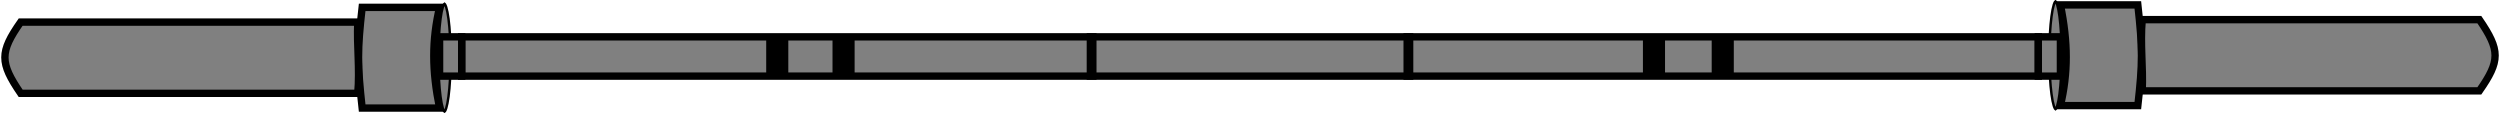 <svg width="1018" height="46" viewBox="0 0 1018 46" fill="none" xmlns="http://www.w3.org/2000/svg">
<path d="M830 15H188V31H830V15Z" fill="#808080" stroke="black" stroke-width="3"/>
<path d="M320 15H313V31H320V15Z" fill="black" stroke="black" stroke-width="2"/>
<path d="M347 15H340V31H347V15Z" fill="black" stroke="black" stroke-width="2"/>
<path d="M677 15H670V31H677V15Z" fill="black" stroke="black" stroke-width="2"/>
<path d="M705 15H698V31H705V15Z" fill="black" stroke="black" stroke-width="2"/>
<path d="M445 15H444V31H445V15Z" fill="black" stroke="black" stroke-width="3"/>
<path d="M574 15H573V31H574V15Z" fill="black" stroke="black" stroke-width="3"/>
<path d="M147.472 44C145.509 26.314 145.509 20.284 147.472 3H179C175.86 16.265 175.86 28.725 179 44H147.472Z" fill="#808080" stroke="black" stroke-width="3"/>
<path d="M183.5 23.5C183.5 29.698 183.165 35.3 182.626 39.344C182.356 41.369 182.037 42.984 181.691 44.081C181.517 44.634 181.345 45.026 181.186 45.27C181.094 45.41 181.031 45.467 181 45.489C180.969 45.467 180.906 45.41 180.814 45.27C180.655 45.026 180.483 44.634 180.309 44.081C179.963 42.984 179.644 41.369 179.374 39.344C178.835 35.3 178.5 29.698 178.5 23.5C178.5 17.302 178.835 11.7 179.374 7.656C179.644 5.631 179.963 4.016 180.309 2.918C180.483 2.366 180.655 1.974 180.814 1.73C180.906 1.59 180.969 1.533 181 1.511C181.031 1.533 181.094 1.59 181.186 1.73C181.345 1.974 181.517 2.366 181.691 2.918C182.037 4.016 182.356 5.631 182.626 7.656C183.165 11.7 183.5 17.302 183.5 23.5Z" fill="#808080" stroke="black"/>
<path d="M188 15H179V31H188V15Z" fill="#808080" stroke="black" stroke-width="3"/>
<path d="M870.528 2C872.491 19.686 872.492 25.716 870.529 43L839.002 43.001C842.141 29.736 842.14 17.276 839 2.001L870.528 2Z" fill="#808080" stroke="black" stroke-width="3"/>
<path d="M834.501 22.501C834.501 16.303 834.836 10.701 835.375 6.658C835.645 4.632 835.963 3.018 836.309 1.92C836.483 1.367 836.655 0.975 836.814 0.731C836.906 0.591 836.969 0.535 837 0.513C837.031 0.535 837.094 0.591 837.186 0.731C837.345 0.975 837.517 1.367 837.691 1.92C838.037 3.018 838.356 4.632 838.626 6.657C839.165 10.701 839.501 16.303 839.501 22.501C839.501 28.7 839.166 34.301 838.627 38.345C838.357 40.371 838.039 41.985 837.693 43.083C837.518 43.635 837.346 44.027 837.187 44.271C837.096 44.411 837.033 44.468 837.002 44.49C836.971 44.468 836.907 44.411 836.816 44.271C836.657 44.027 836.485 43.635 836.311 43.083C835.965 41.985 835.646 40.371 835.376 38.345C834.836 34.301 834.501 28.7 834.501 22.501Z" fill="#808080" stroke="black"/>
<path d="M830.001 31.002L839.001 31.001L839.001 15.001L830.001 15.002L830.001 31.002Z" fill="#808080" stroke="black" stroke-width="3"/>
<path d="M8.411 38C-0.137 25.49 -0.137 21.226 8.411 9H145.688C145.255 18.942 146.57 27.811 145.688 38H8.411Z" fill="#808080" stroke="black" stroke-width="3"/>
<path d="M1009.59 8C1018.14 20.51 1018.14 24.774 1009.59 37L872.312 37C872.745 27.058 871.43 18.189 872.312 8L1009.59 8Z" fill="#808080" stroke="black" stroke-width="3"/>
</svg>
